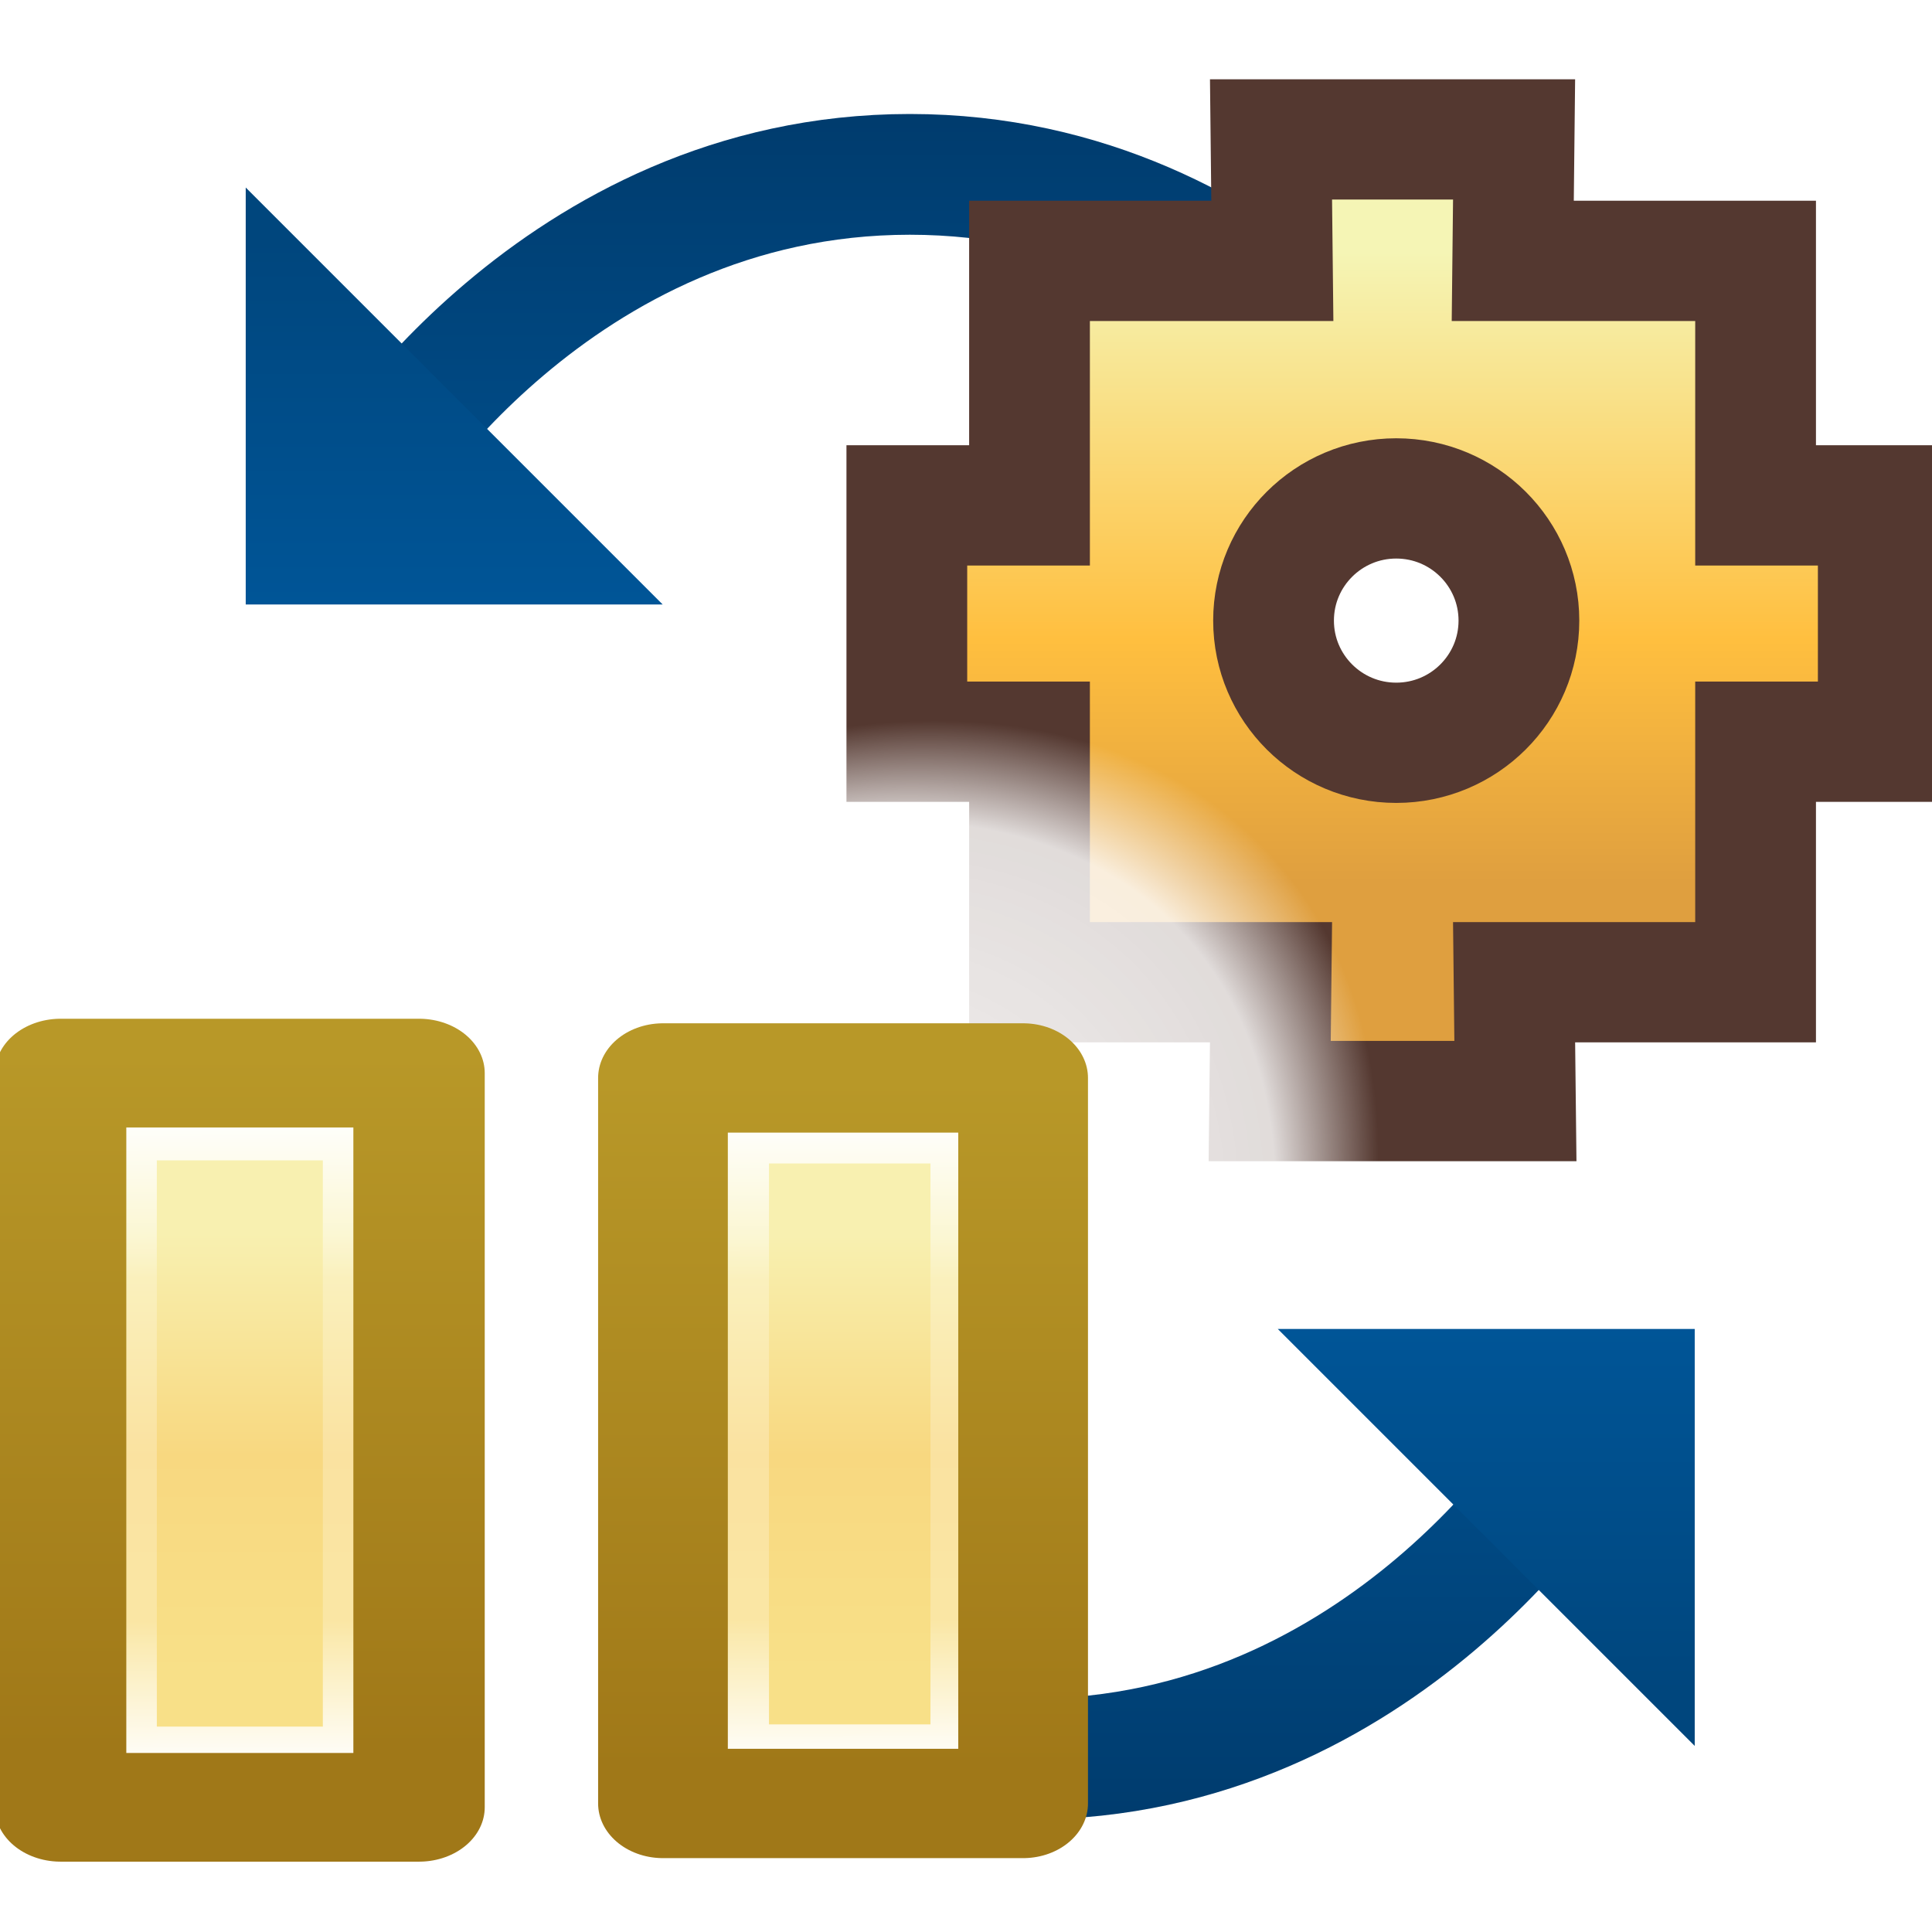 <?xml version="1.0" encoding="UTF-8" standalone="no"?>
<!-- Created with Inkscape (http://www.inkscape.org/) -->

<svg
   xmlns:dc="http://purl.org/dc/elements/1.1/"
   xmlns:cc="http://creativecommons.org/ns#"
   xmlns:rdf="http://www.w3.org/1999/02/22-rdf-syntax-ns#"
   xmlns:svg="http://www.w3.org/2000/svg"
   xmlns="http://www.w3.org/2000/svg"
   xmlns:xlink="http://www.w3.org/1999/xlink"
   xmlns:sodipodi="http://sodipodi.sourceforge.net/DTD/sodipodi-0.dtd"
   xmlns:inkscape="http://www.inkscape.org/namespaces/inkscape"
   width="16"
   height="16"
   id="svg2"
   version="1.1"
   inkscape:version="0.48.5 r10040"
   sodipodi:docname="debugts_obj.svg">
  <defs
     id="defs4">
    <linearGradient
       inkscape:collect="always"
       xlink:href="#linearGradient8190-6"
       id="linearGradient7449"
       gradientUnits="userSpaceOnUse"
       gradientTransform="translate(18.089,1.92e-5)"
       x1="5.777"
       y1="1066.644"
       x2="5.777"
       y2="1054.395" />
    <linearGradient
       inkscape:collect="always"
       xlink:href="#linearGradient8198-1"
       id="linearGradient7447"
       gradientUnits="userSpaceOnUse"
       gradientTransform="translate(18.089,1.92e-5)"
       x1="7.262"
       y1="1065.363"
       x2="7.262"
       y2="1057.565" />
    <linearGradient
       id="linearGradient8190-6"
       inkscape:collect="always">
      <stop
         id="stop8192-1"
         offset="0"
         style="stop-color:#a07818;stop-opacity:1;" />
      <stop
         id="stop8194-4"
         offset="1"
         style="stop-color:#b89828;stop-opacity:1" />
    </linearGradient>
    <linearGradient
       id="linearGradient8198-1">
      <stop
         id="stop8200-1"
         offset="0"
         style="stop-color:#f8e088;stop-opacity:1" />
      <stop
         style="stop-color:#f8d880;stop-opacity:1"
         offset="0.5"
         id="stop8206-5" />
      <stop
         id="stop8202-2"
         offset="1"
         style="stop-color:#f8f0b0;stop-opacity:1" />
    </linearGradient>
    <filter
       height="1.162"
       y="-0.081"
       width="1.46"
       x="-0.23"
       id="filter8319-5"
       inkscape:collect="always"
       color-interpolation-filters="sRGB">
      <feGaussianBlur
         id="feGaussianBlur8321-1"
         stdDeviation="0.322"
         inkscape:collect="always" />
    </filter>
    <linearGradient
       id="linearGradient8303-8">
      <stop
         id="stop8305-8"
         offset="0"
         style="stop-color:#ffffff;stop-opacity:1;" />
      <stop
         style="stop-color:#ffffff;stop-opacity:0.25"
         offset="0.25"
         id="stop8313-2" />
      <stop
         style="stop-color:#ffffff;stop-opacity:0.251"
         offset="0.775"
         id="stop8311-4" />
      <stop
         id="stop8307-5"
         offset="1"
         style="stop-color:#ffffff;stop-opacity:1" />
    </linearGradient>
    <linearGradient
       gradientTransform="translate(18.089,5.71e-5)"
       gradientUnits="userSpaceOnUse"
       y2="1066.988"
       x2="5.977"
       y1="1055.452"
       x1="5.949"
       id="linearGradient8309-4"
       xlink:href="#linearGradient8303-8"
       inkscape:collect="always" />
    <linearGradient
       id="linearGradient8190-8-4"
       inkscape:collect="always">
      <stop
         id="stop8192-2-0"
         offset="0"
         style="stop-color:#a07818;stop-opacity:1;" />
      <stop
         id="stop8194-7-9"
         offset="1"
         style="stop-color:#b89828;stop-opacity:1" />
    </linearGradient>
    <linearGradient
       inkscape:collect="always"
       xlink:href="#linearGradient8190-8-4"
       id="linearGradient8230-17"
       gradientUnits="userSpaceOnUse"
       x1="5.777"
       y1="1066.644"
       x2="5.777"
       y2="1054.395"
       gradientTransform="matrix(1.033,0,0,0.998,17.79,2.521)" />
    <filter
       height="1.162"
       y="-0.081"
       width="1.46"
       x="-0.23"
       id="filter8319"
       inkscape:collect="always">
      <feGaussianBlur
         id="feGaussianBlur8321"
         stdDeviation="0.322"
         inkscape:collect="always" />
    </filter>
    <linearGradient
       gradientTransform="translate(10.337,0)"
       gradientUnits="userSpaceOnUse"
       y2="1066.988"
       x2="5.977"
       y1="1055.452"
       x1="5.949"
       id="linearGradient8309"
       xlink:href="#linearGradient8303"
       inkscape:collect="always" />
    <linearGradient
       inkscape:collect="always"
       xlink:href="#linearGradient8190-8"
       id="linearGradient8230"
       gradientUnits="userSpaceOnUse"
       x1="5.777"
       y1="1066.644"
       x2="5.777"
       y2="1054.395"
       gradientTransform="translate(10.337,1.92e-5)" />
    <linearGradient
       id="linearGradient8190-8"
       inkscape:collect="always">
      <stop
         id="stop8192-2"
         offset="0"
         style="stop-color:#a07818;stop-opacity:1;" />
      <stop
         id="stop8194-7"
         offset="1"
         style="stop-color:#b89828;stop-opacity:1" />
    </linearGradient>
    <linearGradient
       gradientTransform="translate(10.337,0)"
       gradientUnits="userSpaceOnUse"
       y2="1057.565"
       x2="7.262"
       y1="1065.363"
       x1="7.262"
       id="linearGradient8204"
       xlink:href="#linearGradient8198"
       inkscape:collect="always" />
    <linearGradient
       gradientTransform="translate(10.337,0)"
       gradientUnits="userSpaceOnUse"
       y2="1054.395"
       x2="5.777"
       y1="1066.644"
       x1="5.777"
       id="linearGradient8196"
       xlink:href="#linearGradient8190"
       inkscape:collect="always" />
    <linearGradient
       id="linearGradient8190"
       inkscape:collect="always">
      <stop
         id="stop8192"
         offset="0"
         style="stop-color:#a07818;stop-opacity:1;" />
      <stop
         id="stop8194"
         offset="1"
         style="stop-color:#b89828;stop-opacity:1" />
    </linearGradient>
    <linearGradient
       id="linearGradient8198">
      <stop
         id="stop8200"
         offset="0"
         style="stop-color:#f8e088;stop-opacity:1" />
      <stop
         style="stop-color:#f8d880;stop-opacity:1"
         offset="0.5"
         id="stop8206" />
      <stop
         id="stop8202"
         offset="1"
         style="stop-color:#f8f0b0;stop-opacity:1" />
    </linearGradient>
    <linearGradient
       id="linearGradient8303">
      <stop
         id="stop8305"
         offset="0"
         style="stop-color:#ffffff;stop-opacity:1;" />
      <stop
         style="stop-color:#ffffff;stop-opacity:0.25"
         offset="0.25"
         id="stop8313" />
      <stop
         style="stop-color:#ffffff;stop-opacity:0.251"
         offset="0.775"
         id="stop8311" />
      <stop
         id="stop8307"
         offset="1"
         style="stop-color:#ffffff;stop-opacity:1" />
    </linearGradient>
    <linearGradient
       id="linearGradient5281-7">
      <stop
         style="stop-color:#df9f3f;stop-opacity:1"
         offset="0"
         id="stop5283-0" />
      <stop
         id="stop5289-6"
         offset="0.5"
         style="stop-color:#ffbf3f;stop-opacity:1" />
      <stop
         style="stop-color:#ffff9f;stop-opacity:1"
         offset="1"
         id="stop5285-8" />
    </linearGradient>
    <linearGradient
       inkscape:collect="always"
       id="linearGradient5291">
      <stop
         style="stop-color:#543830;stop-opacity:1"
         offset="0"
         id="stop5293" />
      <stop
         style="stop-color:#543830;stop-opacity:1"
         offset="1"
         id="stop5295" />
    </linearGradient>
    <linearGradient
       y2="3.946"
       x2="31.544"
       y1="11.384"
       x1="31.544"
       gradientTransform="translate(-19.969,1034.378)"
       gradientUnits="userSpaceOnUse"
       id="linearGradient11768"
       xlink:href="#linearGradient5281-7"
       inkscape:collect="always" />
    <linearGradient
       y2="3.579"
       x2="35.169"
       y1="11.447"
       x1="35.169"
       gradientTransform="translate(-19.969,1034.378)"
       gradientUnits="userSpaceOnUse"
       id="linearGradient11770"
       xlink:href="#linearGradient5291"
       inkscape:collect="always" />
    <mask
       maskUnits="userSpaceOnUse"
       id="mask14322">
      <path
         style="fill:#ffffff;fill-opacity:1;stroke:#ffffff;stroke-width:0.741;stroke-miterlimit:4;stroke-opacity:1;stroke-dasharray:none;display:inline"
         d="m 16.225,1030.384 c -0.262,2e-4 -0.537,0.063 -0.919,0.147 l 0,1.372 c -0.299,0.066 -0.591,0.113 -0.875,0.245 -0.272,0.13 -0.544,0.357 -0.788,0.539 l -0.875,-0.981 c -0.647,0.484 -0.836,0.697 -1.269,1.421 l 0.875,0.98 c -0.17,0.284 -0.364,0.613 -0.481,0.931 -0.117,0.318 -0.159,0.645 -0.219,0.98 l -1.269,0 c -0.152,0.855 -0.151,1.155 0,2.01 l 1.269,0 c 0.119,0.67 0.362,1.343 0.7,1.912 l -0.875,0.931 c 0.433,0.725 0.622,0.938 1.269,1.421 l 0.875,-0.931 c 0.507,0.38 1.065,0.651 1.663,0.784 l 0,1.372 c 0.763,0.17 1.075,0.171 1.838,0 l 0,-1.372 c 0.598,-0.133 1.156,-0.405 1.663,-0.784 l 0.875,0.931 c 0.647,-0.485 0.837,-0.697 1.269,-1.421 l -0.875,-0.931 c 0.339,-0.567 0.581,-1.242 0.7,-1.912 l 1.269,0 c 0.151,-0.855 0.152,-1.155 0,-2.01 l -1.269,0 c -0.119,-0.67 -0.361,-1.344 -0.7,-1.912 l 0.875,-0.98 c -0.216,-0.363 -0.34,-0.625 -0.525,-0.833 -0.185,-0.207 -0.42,-0.346 -0.744,-0.588 l -0.875,0.98 c -0.507,-0.38 -1.065,-0.651 -1.663,-0.784 l 0,-1.372 c -0.381,-0.085 -0.657,-0.147 -0.919,-0.147 z m 0,5.196 c 0.701,0 1.269,0.636 1.269,1.421 0,0.785 -0.568,1.421 -1.269,1.421 -0.701,0 -1.269,-0.636 -1.269,-1.421 0,-0.785 0.568,-1.421 1.269,-1.421 z"
         id="path14324"
         inkscape:connector-curvature="0" />
    </mask>
    <linearGradient
       inkscape:collect="always"
       id="linearGradient5118-5-9">
      <stop
         style="stop-color:#005597;stop-opacity:1"
         offset="0"
         id="stop5120-7-2" />
      <stop
         style="stop-color:#00467d;stop-opacity:1"
         offset="1"
         id="stop5122-6-7" />
    </linearGradient>
    <linearGradient
       id="linearGradient5192"
       inkscape:collect="always">
      <stop
         id="stop5194"
         offset="0"
         style="stop-color:#003c6e;stop-opacity:1;" />
      <stop
         id="stop5196"
         offset="1"
         style="stop-color:#004c88;stop-opacity:1" />
    </linearGradient>
    <linearGradient
       inkscape:collect="always"
       id="linearGradient5118-5-9-2">
      <stop
         style="stop-color:#005597;stop-opacity:1"
         offset="0"
         id="stop5120-7-2-2" />
      <stop
         style="stop-color:#00467d;stop-opacity:1"
         offset="1"
         id="stop5122-6-7-1" />
    </linearGradient>
    <linearGradient
       id="linearGradient5192-3"
       inkscape:collect="always">
      <stop
         id="stop5194-2"
         offset="0"
         style="stop-color:#003c6e;stop-opacity:1;" />
      <stop
         id="stop5196-6"
         offset="1"
         style="stop-color:#004c88;stop-opacity:1" />
    </linearGradient>
    <filter
       height="1.162"
       y="-0.081"
       width="1.46"
       x="-0.23"
       id="filter8319-5-0"
       inkscape:collect="always"
       color-interpolation-filters="sRGB">
      <feGaussianBlur
         id="feGaussianBlur8321-1-7"
         stdDeviation="0.322"
         inkscape:collect="always" />
    </filter>
    <filter
       color-interpolation-filters="sRGB"
       height="1.162"
       y="-0.081"
       width="1.46"
       x="-0.23"
       id="filter8319-6"
       inkscape:collect="always">
      <feGaussianBlur
         id="feGaussianBlur8321-7"
         stdDeviation="0.322"
         inkscape:collect="always" />
    </filter>
    <linearGradient
       inkscape:collect="always"
       xlink:href="#linearGradient5192"
       id="linearGradient12282"
       gradientUnits="userSpaceOnUse"
       gradientTransform="matrix(1,0,0,-1,1.922,2100.544)"
       x1="9"
       y1="1052.362"
       x2="9"
       y2="1049.362" />
    <linearGradient
       inkscape:collect="always"
       xlink:href="#linearGradient5118-5-9"
       id="linearGradient12284"
       gradientUnits="userSpaceOnUse"
       gradientTransform="matrix(-1,0,0,-1,18.922,2100.544)"
       x1="13"
       y1="1048.362"
       x2="13"
       y2="1051.362" />
    <linearGradient
       inkscape:collect="always"
       xlink:href="#linearGradient5192-3"
       id="linearGradient12286"
       gradientUnits="userSpaceOnUse"
       gradientTransform="matrix(-1,0,0,1,19.922,9.819)"
       x1="9"
       y1="1052.362"
       x2="9"
       y2="1049.362" />
    <linearGradient
       inkscape:collect="always"
       xlink:href="#linearGradient5118-5-9-2"
       id="linearGradient12288"
       gradientUnits="userSpaceOnUse"
       gradientTransform="translate(2.922,9.819)"
       x1="13"
       y1="1048.362"
       x2="13"
       y2="1051.362" />
    <mask
       maskUnits="userSpaceOnUse"
       id="mask12371">
      <g
         style="fill:#ffffff;display:inline"
         id="g12373"
         inkscape:label="Layer 1"
         transform="translate(-2.887,-10.814)">
        <g
           id="g12375"
           style="fill:#ffffff">
          <path
             style="fill:#ffffff;stroke:#ffffff;stroke-width:1px;stroke-linecap:butt;stroke-linejoin:miter;stroke-opacity:1"
             d="m 5.922,1051.182 c 0,0 1.557,-2.562 4.5,-2.562 2.943,0 4.5,2.562 4.5,2.562"
             id="path12377"
             inkscape:connector-curvature="0"
             sodipodi:nodetypes="czc" />
          <path
             style="fill:#ffffff;fill-opacity:1;stroke:none;display:inline"
             d="m 4.922,1052.182 3.453,0 -3.453,-3.453 z"
             id="path12379"
             inkscape:connector-curvature="0" />
          <path
             style="fill:#ffffff;stroke:#ffffff;stroke-width:1px;stroke-linecap:butt;stroke-linejoin:miter;stroke-opacity:1;display:inline"
             d="m 15.922,1059.182 c 0,0 -1.557,2.562 -4.5,2.562"
             id="path12381"
             inkscape:connector-curvature="0"
             sodipodi:nodetypes="cc" />
          <path
             style="fill:#ffffff;fill-opacity:1;stroke:none;display:inline"
             d="m 16.922,1058.182 -3.453,0 3.453,3.453 z"
             id="path12383"
             inkscape:connector-curvature="0" />
        </g>
      </g>
    </mask>
    <filter
       inkscape:collect="always"
       id="filter13165"
       x="-0.174"
       width="1.348"
       y="-0.187"
       height="1.373">
      <feGaussianBlur
         inkscape:collect="always"
         stdDeviation="1.039"
         id="feGaussianBlur13167" />
    </filter>
    <linearGradient
       y2="1043.859"
       x2="15.523"
       y1="1043.859"
       x1="7.478"
       gradientUnits="userSpaceOnUse"
       id="linearGradient3268"
       xlink:href="#linearGradient3851-3"
       inkscape:collect="always" />
    <linearGradient
       id="linearGradient3851-3">
      <stop
         style="stop-color:#ffffff;stop-opacity:1;"
         offset="0"
         id="stop3853-2" />
      <stop
         id="stop3863-0"
         offset="0.5"
         style="stop-color:#ffffff;stop-opacity:0.822;" />
      <stop
         style="stop-color:#ffffff;stop-opacity:0;"
         offset="1"
         id="stop3855-4" />
    </linearGradient>
    <linearGradient
       y2="1043.859"
       x2="15.523"
       y1="1043.859"
       x1="7.478"
       gradientUnits="userSpaceOnUse"
       id="linearGradient3140-3"
       xlink:href="#linearGradient3851-3"
       inkscape:collect="always" />
    <linearGradient
       id="linearGradient3128">
      <stop
         style="stop-color:#ffffff;stop-opacity:1;"
         offset="0"
         id="stop3130" />
      <stop
         id="stop3132"
         offset="0.5"
         style="stop-color:#ffffff;stop-opacity:0.822;" />
      <stop
         style="stop-color:#ffffff;stop-opacity:0;"
         offset="1"
         id="stop3134" />
    </linearGradient>
    <linearGradient
       inkscape:collect="always"
       xlink:href="#linearGradient4011-8"
       id="linearGradient4009-9"
       gradientUnits="userSpaceOnUse"
       gradientTransform="matrix(-1,0,0,-1,20.195,2087.773)"
       x1="8.828"
       y1="1040.859"
       x2="8.806"
       y2="1045.533" />
    <linearGradient
       id="linearGradient4011-8">
      <stop
         id="stop4013-6"
         offset="0"
         style="stop-color:#e0b575;stop-opacity:1;" />
      <stop
         style="stop-color:#f5ca75;stop-opacity:1"
         offset="0.472"
         id="stop4015-7" />
      <stop
         id="stop4017-5"
         offset="1"
         style="stop-color:#f5f5b5;stop-opacity:1" />
    </linearGradient>
    <radialGradient
       inkscape:collect="always"
       xlink:href="#linearGradient3865-4"
       id="radialGradient3349"
       gradientUnits="userSpaceOnUse"
       gradientTransform="matrix(1.086,-1.016,0.711,0.759,-745.075,258.352)"
       cx="5.999"
       cy="1046.91"
       fx="5.999"
       fy="1046.91"
       r="4.311" />
    <linearGradient
       id="linearGradient3865-4">
      <stop
         id="stop3867-6"
         offset="0"
         style="stop-color:#ffffff;stop-opacity:1;" />
      <stop
         style="stop-color:#ffffff;stop-opacity:0.822;"
         offset="0.847"
         id="stop3869-6" />
      <stop
         id="stop3871-4"
         offset="1"
         style="stop-color:#ffffff;stop-opacity:0;" />
    </linearGradient>
    <radialGradient
       r="4.311"
       fy="1046.91"
       fx="5.999"
       cy="1046.91"
       cx="5.999"
       gradientTransform="matrix(1.086,-1.016,0.711,0.759,-745.075,258.352)"
       gradientUnits="userSpaceOnUse"
       id="radialGradient3151"
       xlink:href="#linearGradient3865-4"
       inkscape:collect="always" />
    <linearGradient
       y2="1043.859"
       x2="15.523"
       y1="1043.859"
       x1="7.478"
       gradientUnits="userSpaceOnUse"
       id="linearGradient3268-2"
       xlink:href="#linearGradient3851-3-2"
       inkscape:collect="always" />
    <linearGradient
       id="linearGradient3851-3-2">
      <stop
         style="stop-color:#ffffff;stop-opacity:1;"
         offset="0"
         id="stop3853-2-1" />
      <stop
         id="stop3863-0-4"
         offset="0.5"
         style="stop-color:#ffffff;stop-opacity:0.822;" />
      <stop
         style="stop-color:#ffffff;stop-opacity:0;"
         offset="1"
         id="stop3855-4-1" />
    </linearGradient>
    <linearGradient
       y2="1043.859"
       x2="15.523"
       y1="1043.859"
       x1="7.478"
       gradientUnits="userSpaceOnUse"
       id="linearGradient3140-3-6"
       xlink:href="#linearGradient3851-3-2"
       inkscape:collect="always" />
    <linearGradient
       id="linearGradient3169">
      <stop
         style="stop-color:#ffffff;stop-opacity:1;"
         offset="0"
         id="stop3171" />
      <stop
         id="stop3173"
         offset="0.5"
         style="stop-color:#ffffff;stop-opacity:0.822;" />
      <stop
         style="stop-color:#ffffff;stop-opacity:0;"
         offset="1"
         id="stop3175" />
    </linearGradient>
    <linearGradient
       inkscape:collect="always"
       xlink:href="#linearGradient4011-8-4"
       id="linearGradient4009-9-0"
       gradientUnits="userSpaceOnUse"
       gradientTransform="matrix(-1,0,0,-1,20.195,2087.773)"
       x1="8.828"
       y1="1040.859"
       x2="8.806"
       y2="1045.533" />
    <linearGradient
       id="linearGradient4011-8-4">
      <stop
         id="stop4013-6-5"
         offset="0"
         style="stop-color:#e0b575;stop-opacity:1;" />
      <stop
         style="stop-color:#f5ca75;stop-opacity:1"
         offset="0.472"
         id="stop4015-7-9" />
      <stop
         id="stop4017-5-2"
         offset="1"
         style="stop-color:#f5f5b5;stop-opacity:1" />
    </linearGradient>
    <radialGradient
       inkscape:collect="always"
       xlink:href="#linearGradient3865-4-2"
       id="radialGradient3349-1"
       gradientUnits="userSpaceOnUse"
       gradientTransform="matrix(1.086,-1.016,0.711,0.759,-745.075,258.352)"
       cx="5.999"
       cy="1046.91"
       fx="5.999"
       fy="1046.91"
       r="4.311" />
    <linearGradient
       id="linearGradient3865-4-2">
      <stop
         id="stop3867-6-4"
         offset="0"
         style="stop-color:#ffffff;stop-opacity:1;" />
      <stop
         style="stop-color:#ffffff;stop-opacity:0.822;"
         offset="0.847"
         id="stop3869-6-0" />
      <stop
         id="stop3871-4-6"
         offset="1"
         style="stop-color:#ffffff;stop-opacity:0;" />
    </linearGradient>
    <radialGradient
       r="4.311"
       fy="1049.084"
       fx="4.536"
       cy="1049.084"
       cx="4.536"
       gradientTransform="matrix(1.086,-1.016,0.711,0.759,-745.075,258.352)"
       gradientUnits="userSpaceOnUse"
       id="radialGradient3192"
       xlink:href="#linearGradient3865-4-2"
       inkscape:collect="always" />
    <linearGradient
       inkscape:collect="always"
       xlink:href="#linearGradient4011-8-4"
       id="linearGradient3303"
       gradientUnits="userSpaceOnUse"
       gradientTransform="matrix(-1,0,0,-1,20.195,2087.773)"
       x1="8.828"
       y1="1040.859"
       x2="8.806"
       y2="1045.533" />
    <radialGradient
       r="4.311"
       fy="1049.084"
       fx="4.536"
       cy="1049.084"
       cx="4.536"
       gradientTransform="matrix(1.086,-1.016,0.711,0.759,-745.075,258.352)"
       gradientUnits="userSpaceOnUse"
       id="radialGradient3192-5"
       xlink:href="#linearGradient3865-4-2-7"
       inkscape:collect="always" />
    <linearGradient
       id="linearGradient3865-4-2-7">
      <stop
         id="stop3867-6-4-9"
         offset="0"
         style="stop-color:#ffffff;stop-opacity:1;" />
      <stop
         style="stop-color:#ffffff;stop-opacity:0.822;"
         offset="0.847"
         id="stop3869-6-0-9" />
      <stop
         id="stop3871-4-6-1"
         offset="1"
         style="stop-color:#ffffff;stop-opacity:0;" />
    </linearGradient>
    <radialGradient
       r="4.311"
       fy="1048.958"
       fx="4.66"
       cy="1048.958"
       cx="4.66"
       gradientTransform="matrix(1.086,-1.016,0.711,0.759,-745.047,256.381)"
       gradientUnits="userSpaceOnUse"
       id="radialGradient3321"
       xlink:href="#linearGradient3865-4-2-7"
       inkscape:collect="always" />
    <linearGradient
       inkscape:collect="always"
       xlink:href="#linearGradient8198"
       id="linearGradient4117"
       gradientUnits="userSpaceOnUse"
       gradientTransform="translate(10.337,0)"
       x1="7.262"
       y1="1065.363"
       x2="7.262"
       y2="1057.565" />
    <linearGradient
       inkscape:collect="always"
       xlink:href="#linearGradient8190"
       id="linearGradient4119"
       gradientUnits="userSpaceOnUse"
       gradientTransform="translate(10.337,0)"
       x1="5.777"
       y1="1066.644"
       x2="5.777"
       y2="1054.395" />
    <linearGradient
       inkscape:collect="always"
       xlink:href="#linearGradient8303"
       id="linearGradient4121"
       gradientUnits="userSpaceOnUse"
       gradientTransform="translate(10.337,0)"
       x1="5.949"
       y1="1055.452"
       x2="5.977"
       y2="1066.988" />
    <linearGradient
       inkscape:collect="always"
       xlink:href="#linearGradient8190-8"
       id="linearGradient4123"
       gradientUnits="userSpaceOnUse"
       gradientTransform="translate(10.337,1.92e-5)"
       x1="5.777"
       y1="1066.644"
       x2="5.777"
       y2="1054.395" />
    <linearGradient
       inkscape:collect="always"
       xlink:href="#linearGradient8198-1"
       id="linearGradient4164"
       gradientUnits="userSpaceOnUse"
       gradientTransform="translate(18.089,1.92e-5)"
       x1="7.262"
       y1="1065.363"
       x2="7.262"
       y2="1057.565" />
    <linearGradient
       inkscape:collect="always"
       xlink:href="#linearGradient8190-6"
       id="linearGradient4166"
       gradientUnits="userSpaceOnUse"
       gradientTransform="translate(18.089,1.92e-5)"
       x1="5.777"
       y1="1066.644"
       x2="5.777"
       y2="1054.395" />
    <linearGradient
       inkscape:collect="always"
       xlink:href="#linearGradient8303-8"
       id="linearGradient4168"
       gradientUnits="userSpaceOnUse"
       gradientTransform="translate(18.089,5.71e-5)"
       x1="5.949"
       y1="1055.452"
       x2="5.977"
       y2="1066.988" />
    <linearGradient
       inkscape:collect="always"
       xlink:href="#linearGradient8190-8-4"
       id="linearGradient4170"
       gradientUnits="userSpaceOnUse"
       gradientTransform="matrix(1.033,0,0,0.998,17.79,2.521)"
       x1="5.777"
       y1="1066.644"
       x2="5.777"
       y2="1054.395" />
    <linearGradient
       y2="1043.859"
       x2="15.523"
       y1="1043.859"
       x1="7.478"
       gradientUnits="userSpaceOnUse"
       id="linearGradient3140-3-9-1-9-7"
       xlink:href="#linearGradient3851-3-1-7-6-2"
       inkscape:collect="always" />
    <linearGradient
       id="linearGradient3851-3-1-7-6-2">
      <stop
         style="stop-color:#ffffff;stop-opacity:1;"
         offset="0"
         id="stop3853-2-0-3-4-7" />
      <stop
         id="stop3863-0-1-3-8-2"
         offset="0.5"
         style="stop-color:#ffffff;stop-opacity:0.822;" />
      <stop
         style="stop-color:#ffffff;stop-opacity:0;"
         offset="1"
         id="stop3855-4-1-0-4-2" />
    </linearGradient>
    <linearGradient
       inkscape:collect="always"
       xlink:href="#linearGradient4011-8-2-6-6-9"
       id="linearGradient4009-9-0-4-2-0"
       gradientUnits="userSpaceOnUse"
       gradientTransform="matrix(-1,0,0,-1,20.195,2087.773)"
       x1="8.828"
       y1="1041.733"
       x2="8.828"
       y2="1046.971" />
    <linearGradient
       id="linearGradient4011-8-2-6-6-9">
      <stop
         id="stop4013-6-8-3-4-1"
         offset="0"
         style="stop-color:#df9f3f;stop-opacity:1" />
      <stop
         style="stop-color:#ffbf3f;stop-opacity:1"
         offset="0.385"
         id="stop4015-7-1-6-9-1" />
      <stop
         id="stop4017-5-5-9-7-8"
         offset="1"
         style="stop-color:#f5f5b5;stop-opacity:1" />
    </linearGradient>
    <linearGradient
       y2="1043.859"
       x2="15.523"
       y1="1043.859"
       x1="7.478"
       gradientUnits="userSpaceOnUse"
       id="linearGradient3140-3-9-1-9-7-5"
       xlink:href="#linearGradient3851-3-1-7-6-2-2"
       inkscape:collect="always" />
    <linearGradient
       id="linearGradient3851-3-1-7-6-2-2">
      <stop
         style="stop-color:#ffffff;stop-opacity:1;"
         offset="0"
         id="stop3853-2-0-3-4-7-2" />
      <stop
         id="stop3863-0-1-3-8-2-2"
         offset="0.5"
         style="stop-color:#ffffff;stop-opacity:0.822;" />
      <stop
         style="stop-color:#ffffff;stop-opacity:0;"
         offset="1"
         id="stop3855-4-1-0-4-2-2" />
    </linearGradient>
    <linearGradient
       inkscape:collect="always"
       xlink:href="#linearGradient4011-8-2-6-6-9-9"
       id="linearGradient4009-9-0-4-2-0-1"
       gradientUnits="userSpaceOnUse"
       gradientTransform="matrix(-1,0,0,-1,20.195,2087.773)"
       x1="8.828"
       y1="1041.733"
       x2="8.828"
       y2="1046.971" />
    <linearGradient
       id="linearGradient4011-8-2-6-6-9-9">
      <stop
         id="stop4013-6-8-3-4-1-4"
         offset="0"
         style="stop-color:#df9f3f;stop-opacity:1" />
      <stop
         style="stop-color:#ffbf3f;stop-opacity:1"
         offset="0.385"
         id="stop4015-7-1-6-9-1-1" />
      <stop
         id="stop4017-5-5-9-7-8-4"
         offset="1"
         style="stop-color:#f5f5b5;stop-opacity:1" />
    </linearGradient>
  </defs>
  <sodipodi:namedview
     id="base"
     pagecolor="#ffffff"
     bordercolor="#666666"
     borderopacity="1.0"
     inkscape:pageopacity="0.0"
     inkscape:pageshadow="2"
     inkscape:zoom="45.254836"
     inkscape:cx="4.5037485"
     inkscape:cy="8.0929154"
     inkscape:document-units="px"
     inkscape:current-layer="layer1"
     showgrid="true"
     inkscape:window-width="1440"
     inkscape:window-height="841"
     inkscape:window-x="200"
     inkscape:window-y="200"
     inkscape:window-maximized="0"
     showguides="true"
     inkscape:guide-bbox="true"
     inkscape:snap-global="false">
    <inkscape:grid
       type="xygrid"
       id="grid3971" />
  </sodipodi:namedview>
  <g
     inkscape:label="Layer 1"
     inkscape:groupmode="layer"
     id="layer1"
     style="display:inline"
     transform="translate(0,-1036.362)">
    <g
       style="display:inline"
       id="layer1-3"
       inkscape:label="Layer 1"
       transform="translate(-2.887,-10.814)">
      <g
         id="g12056">
        <path
           style="fill:none;stroke:url(#linearGradient12282);stroke-width:1px;stroke-linecap:butt;stroke-linejoin:miter;stroke-opacity:1"
           d="m 5.922,1051.182 c 0,0 1.557,-2.562 4.5,-2.562 2.943,0 4.5,2.562 4.5,2.562"
           id="path5048"
           inkscape:connector-curvature="0"
           sodipodi:nodetypes="czc" />
        <path
           style="fill:url(#linearGradient12284);fill-opacity:1;stroke:none;display:inline"
           d="m 4.922,1052.182 3.453,0 -3.453,-3.453 z"
           id="path4242-2-1"
           inkscape:connector-curvature="0" />
        <path
           style="fill:none;stroke:url(#linearGradient12286);stroke-width:1px;stroke-linecap:butt;stroke-linejoin:miter;stroke-opacity:1;display:inline"
           d="m 15.922,1059.182 c 0,0 -1.557,2.562 -4.5,2.562"
           id="path5048-0"
           inkscape:connector-curvature="0"
           sodipodi:nodetypes="cc" />
        <path
           style="fill:url(#linearGradient12288);fill-opacity:1;stroke:none;display:inline"
           d="m 16.922,1058.182 -3.453,0 3.453,3.453 z"
           id="path4242-2-1-5"
           inkscape:connector-curvature="0" />
      </g>
    </g>
    <g
       id="g12270"
       mask="url(#mask12371)">
      <g
         id="g13153"
         style="stroke:#ffffff;stroke-width:2;stroke-miterlimit:4;stroke-dasharray:none;filter:url(#filter13165)">
        <path
           style="fill:#ffffff;fill-opacity:1;stroke:#ffffff;stroke-width:2;stroke-miterlimit:4;stroke-opacity:1;stroke-dasharray:none;display:inline"
           d="m 11.5,1037.69 c -0.187,10e-5 -0.384,0.04 -0.656,0.094 l 0,0.875 c -0.213,0.042 -0.422,0.072 -0.625,0.156 -0.194,0.083 -0.388,0.228 -0.562,0.344 l -0.625,-0.625 c -0.462,0.308 -0.597,0.445 -0.906,0.906 l 0.625,0.625 c -0.121,0.181 -0.26,0.391 -0.344,0.594 -0.084,0.203 -0.114,0.411 -0.156,0.625 l -0.906,0 c -0.109,0.545 -0.108,0.736 0,1.281 l 0.906,0 c 0.085,0.427 0.258,0.857 0.5,1.219 l -0.625,0.594 c 0.309,0.462 0.444,0.598 0.906,0.906 l 0.625,-0.594 c 0.362,0.242 0.761,0.415 1.188,0.5 l 0,0.875 c 0.545,0.108 0.768,0.109 1.312,0 l 0,-0.875 c 0.427,-0.085 0.826,-0.258 1.188,-0.5 l 0.625,0.594 c 0.462,-0.309 0.598,-0.444 0.906,-0.906 l -0.625,-0.594 c 0.242,-0.362 0.415,-0.792 0.5,-1.219 l 0.906,0 c 0.108,-0.545 0.109,-0.736 0,-1.281 l -0.906,0 c -0.085,-0.427 -0.258,-0.857 -0.5,-1.219 l 0.625,-0.625 c -0.154,-0.231 -0.243,-0.399 -0.375,-0.531 -0.132,-0.132 -0.3,-0.221 -0.531,-0.375 l -0.625,0.625 c -0.362,-0.242 -0.761,-0.415 -1.188,-0.5 l 0,-0.875 c -0.272,-0.054 -0.469,-0.094 -0.656,-0.094 z m 0,3.312 c 0.501,0 0.906,0.406 0.906,0.906 0,0.5 -0.406,0.906 -0.906,0.906 -0.501,0 -0.906,-0.406 -0.906,-0.906 0,-0.501 0.406,-0.906 0.906,-0.906 z"
           id="path4059-7-6-6-9"
           inkscape:connector-curvature="0" />
        <g
           style="fill:#ffffff;stroke:#ffffff;stroke-width:2.964;stroke-miterlimit:4;stroke-dasharray:none;display:inline"
           id="layer1-2-2"
           inkscape:label="Layer 1"
           transform="matrix(0.714,0,0,0.638,-1.088,381.686)">
          <g
             transform="matrix(0.774,0,0,0.774,-0.809,233.541)"
             inkscape:label="Layer 1"
             id="layer1-0-6"
             style="fill:#ffffff;stroke:#ffffff;stroke-width:3.83;stroke-miterlimit:4;stroke-dasharray:none;display:inline">
            <g
               style="fill:#ffffff;stroke:#ffffff;stroke-width:3.83;stroke-miterlimit:4;stroke-dasharray:none;display:inline"
               id="g8159-3"
               transform="translate(-8.22,-12.905)">
              <rect
                 y="1054.738"
                 x="21.515"
                 height="12.905"
                 width="5.225"
                 id="rect8188-2-1"
                 style="fill:#ffffff;fill-opacity:1;stroke:#ffffff;stroke-width:3.83;stroke-linecap:round;stroke-linejoin:round;stroke-miterlimit:4;stroke-opacity:1;stroke-dasharray:none;stroke-dashoffset:0;display:inline" />
              <rect
                 y="1055.808"
                 x="22.45"
                 height="10.91"
                 width="3.355"
                 id="rect8188-7-4-3-5"
                 style="fill:#ffffff;stroke:#ffffff;stroke-width:3.83;stroke-linecap:round;stroke-linejoin:round;stroke-miterlimit:4;stroke-opacity:1;stroke-dasharray:none;stroke-dashoffset:0;display:inline;filter:url(#filter8319-5-0)" />
              <rect
                 y="1054.738"
                 x="21.515"
                 height="12.934"
                 width="5.225"
                 id="rect8188-7-2-9"
                 style="fill:#ffffff;stroke:#ffffff;stroke-width:3.83;stroke-linecap:round;stroke-linejoin:round;stroke-miterlimit:4;stroke-opacity:1;stroke-dasharray:none;stroke-dashoffset:0;display:inline" />
              <rect
                 y="1054.738"
                 x="13.762"
                 height="12.905"
                 width="5.225"
                 id="rect8188-70"
                 style="fill:#ffffff;fill-opacity:1;stroke:#ffffff;stroke-width:3.83;stroke-linecap:round;stroke-linejoin:round;stroke-miterlimit:4;stroke-opacity:1;stroke-dasharray:none;stroke-dashoffset:0" />
              <rect
                 y="1055.808"
                 x="14.697"
                 height="10.91"
                 width="3.355"
                 id="rect8188-7-4-2"
                 style="fill:#ffffff;stroke:#ffffff;stroke-width:3.83;stroke-linecap:round;stroke-linejoin:round;stroke-miterlimit:4;stroke-opacity:1;stroke-dasharray:none;stroke-dashoffset:0;display:inline;filter:url(#filter8319-6)" />
              <rect
                 y="1054.738"
                 x="13.762"
                 height="12.934"
                 width="5.225"
                 id="rect8188-7-6"
                 style="fill:#ffffff;stroke:#ffffff;stroke-width:3.83;stroke-linecap:round;stroke-linejoin:round;stroke-miterlimit:4;stroke-opacity:1;stroke-dasharray:none;stroke-dashoffset:0;display:inline" />
            </g>
          </g>
        </g>
      </g>
    </g>
    <g
       id="g3064-4-2"
       style="fill:url(#linearGradient3140-3-9-1-9-7-5);fill-opacity:1;stroke:#543830;stroke-opacity:1;display:inline"
       transform="matrix(1,0,0,0.996,0.032,1.815)">
      <path
         id="path4413-2-5-3-1-2-4-7"
         style="fill:url(#linearGradient4009-9-0-4-2-0-1);fill-opacity:1;stroke:#543830;stroke-width:1;stroke-linecap:butt;stroke-linejoin:miter;stroke-miterlimit:4;stroke-opacity:1;stroke-dasharray:none;display:inline"
         d="m 12.518,1047.857 -0.011,-0.988 2,0 0,-2 1.016,0 0,-1.965 -1.016,0 0,-2.033 -2.011,0 0.011,-1.01 c -1.606,0 -0.406,0 -2.013,0 l 0.011,1.01 -2.011,0 0,2.033 -1.016,0 0,1.965 1.016,0 0,2 2,0 -0.011,0.988 c 1.614,0 0.421,0 2.035,0 z"
         inkscape:connector-curvature="0"
         sodipodi:nodetypes="ccccccccccccccccccccc" />
      <path
         sodipodi:type="arc"
         style="fill:#ffffff;fill-opacity:1;stroke:#543830;stroke-width:1;stroke-linejoin:round;stroke-miterlimit:4;stroke-opacity:1;stroke-dasharray:none"
         id="path4475-6-4"
         sodipodi:cx="11.25"
         sodipodi:cy="7.34375"
         sodipodi:rx="1.015625"
         sodipodi:ry="1.015625"
         d="m 12.266,7.344 c 0,0.561 -0.455,1.016 -1.016,1.016 -0.561,0 -1.016,-0.455 -1.016,-1.016 0,-0.561 0.455,-1.016 1.016,-1.016 0.561,0 1.016,0.455 1.016,1.016 z"
         transform="translate(0.281,1036.518)" />
    </g>
    <path
       id="path4413-2-5-3-1-2-4"
       style="fill:url(#radialGradient3321);fill-opacity:1;stroke:none;display:inline"
       d="m 12.331,1046.372 -0.012,-1.108 2.143,0 0,-2.243 1.089,0 0,-2.204 -1.089,0 0,-2.28 -2.155,0 0.012,-1.133 c -1.722,0 -0.568,0 -2.29,0 l 0.012,0.956 -2.023,0 0,2.037 -1.089,0 0,2.999 1.089,0 0,2 1.989,0 -0.012,0.976 c 1.73,0 0.606,0 2.336,0 z"
       inkscape:connector-curvature="0"
       sodipodi:nodetypes="ccccccccccccccccccccc" />
    <g
       style="display:inline"
       id="layer1-2"
       inkscape:label="Layer 1"
       transform="matrix(0.714,0,0,0.638,-1.088,381.686)">
      <g
         transform="matrix(0.774,0,0,0.774,-0.809,233.541)"
         inkscape:label="Layer 1"
         id="layer1-0"
         style="display:inline">
        <g
           style="display:inline"
           id="g8159"
           transform="translate(-8.38,-12.457)">
          <g
             id="g4159"
             transform="matrix(1,0,0,0.943,0,59.929)">
            <rect
               style="fill:url(#linearGradient4164);fill-opacity:1;stroke:url(#linearGradient4166);stroke-width:1.292;stroke-linecap:round;stroke-linejoin:round;stroke-miterlimit:4;stroke-opacity:1;stroke-dasharray:none;stroke-dashoffset:0;display:inline"
               id="rect8188-2"
               width="5.225"
               height="12.905"
               x="21.515"
               y="1054.738" />
            <rect
               style="fill:none;stroke:url(#linearGradient4168);stroke-width:0.935;stroke-linecap:round;stroke-linejoin:round;stroke-miterlimit:4;stroke-opacity:1;stroke-dasharray:none;stroke-dashoffset:0;display:inline;filter:url(#filter8319-5)"
               id="rect8188-7-4-3"
               width="3.355"
               height="10.91"
               x="22.45"
               y="1055.808" />
            <rect
               style="fill:none;stroke:url(#linearGradient4170);stroke-width:1.944;stroke-linecap:round;stroke-linejoin:round;stroke-miterlimit:4;stroke-opacity:1;stroke-dasharray:none;stroke-dashoffset:0;display:inline"
               id="rect8188-7-2"
               width="5.397"
               height="12.903"
               x="21.329"
               y="1054.754" />
          </g>
          <g
             id="g4112"
             transform="matrix(1.028,0,0,0.952,-1.845,50.37)">
            <rect
               style="fill:url(#linearGradient4117);fill-opacity:1;stroke:url(#linearGradient4119);stroke-width:1.292;stroke-linecap:round;stroke-linejoin:round;stroke-miterlimit:4;stroke-opacity:1;stroke-dasharray:none;stroke-dashoffset:0"
               id="rect8188"
               width="5.225"
               height="12.905"
               x="13.762"
               y="1054.738" />
            <rect
               style="fill:none;stroke:url(#linearGradient4121);stroke-width:0.935;stroke-linecap:round;stroke-linejoin:round;stroke-miterlimit:4;stroke-opacity:1;stroke-dasharray:none;stroke-dashoffset:0;display:inline;filter:url(#filter8319)"
               id="rect8188-7-4"
               width="3.355"
               height="10.91"
               x="14.697"
               y="1055.808" />
            <rect
               style="fill:none;stroke:url(#linearGradient4123);stroke-width:1.915;stroke-linecap:round;stroke-linejoin:round;stroke-miterlimit:4;stroke-opacity:1;stroke-dasharray:none;stroke-dashoffset:0;display:inline"
               id="rect8188-7"
               width="5.225"
               height="12.934"
               x="13.762"
               y="1054.738" />
          </g>
        </g>
      </g>
    </g>
    <g
       transform="translate(6.901,-0.159)"
       style="fill:url(#linearGradient3268);fill-opacity:1;stroke:#543830;stroke-opacity:1;display:inline"
       id="g3878" />
  </g>
</svg>
